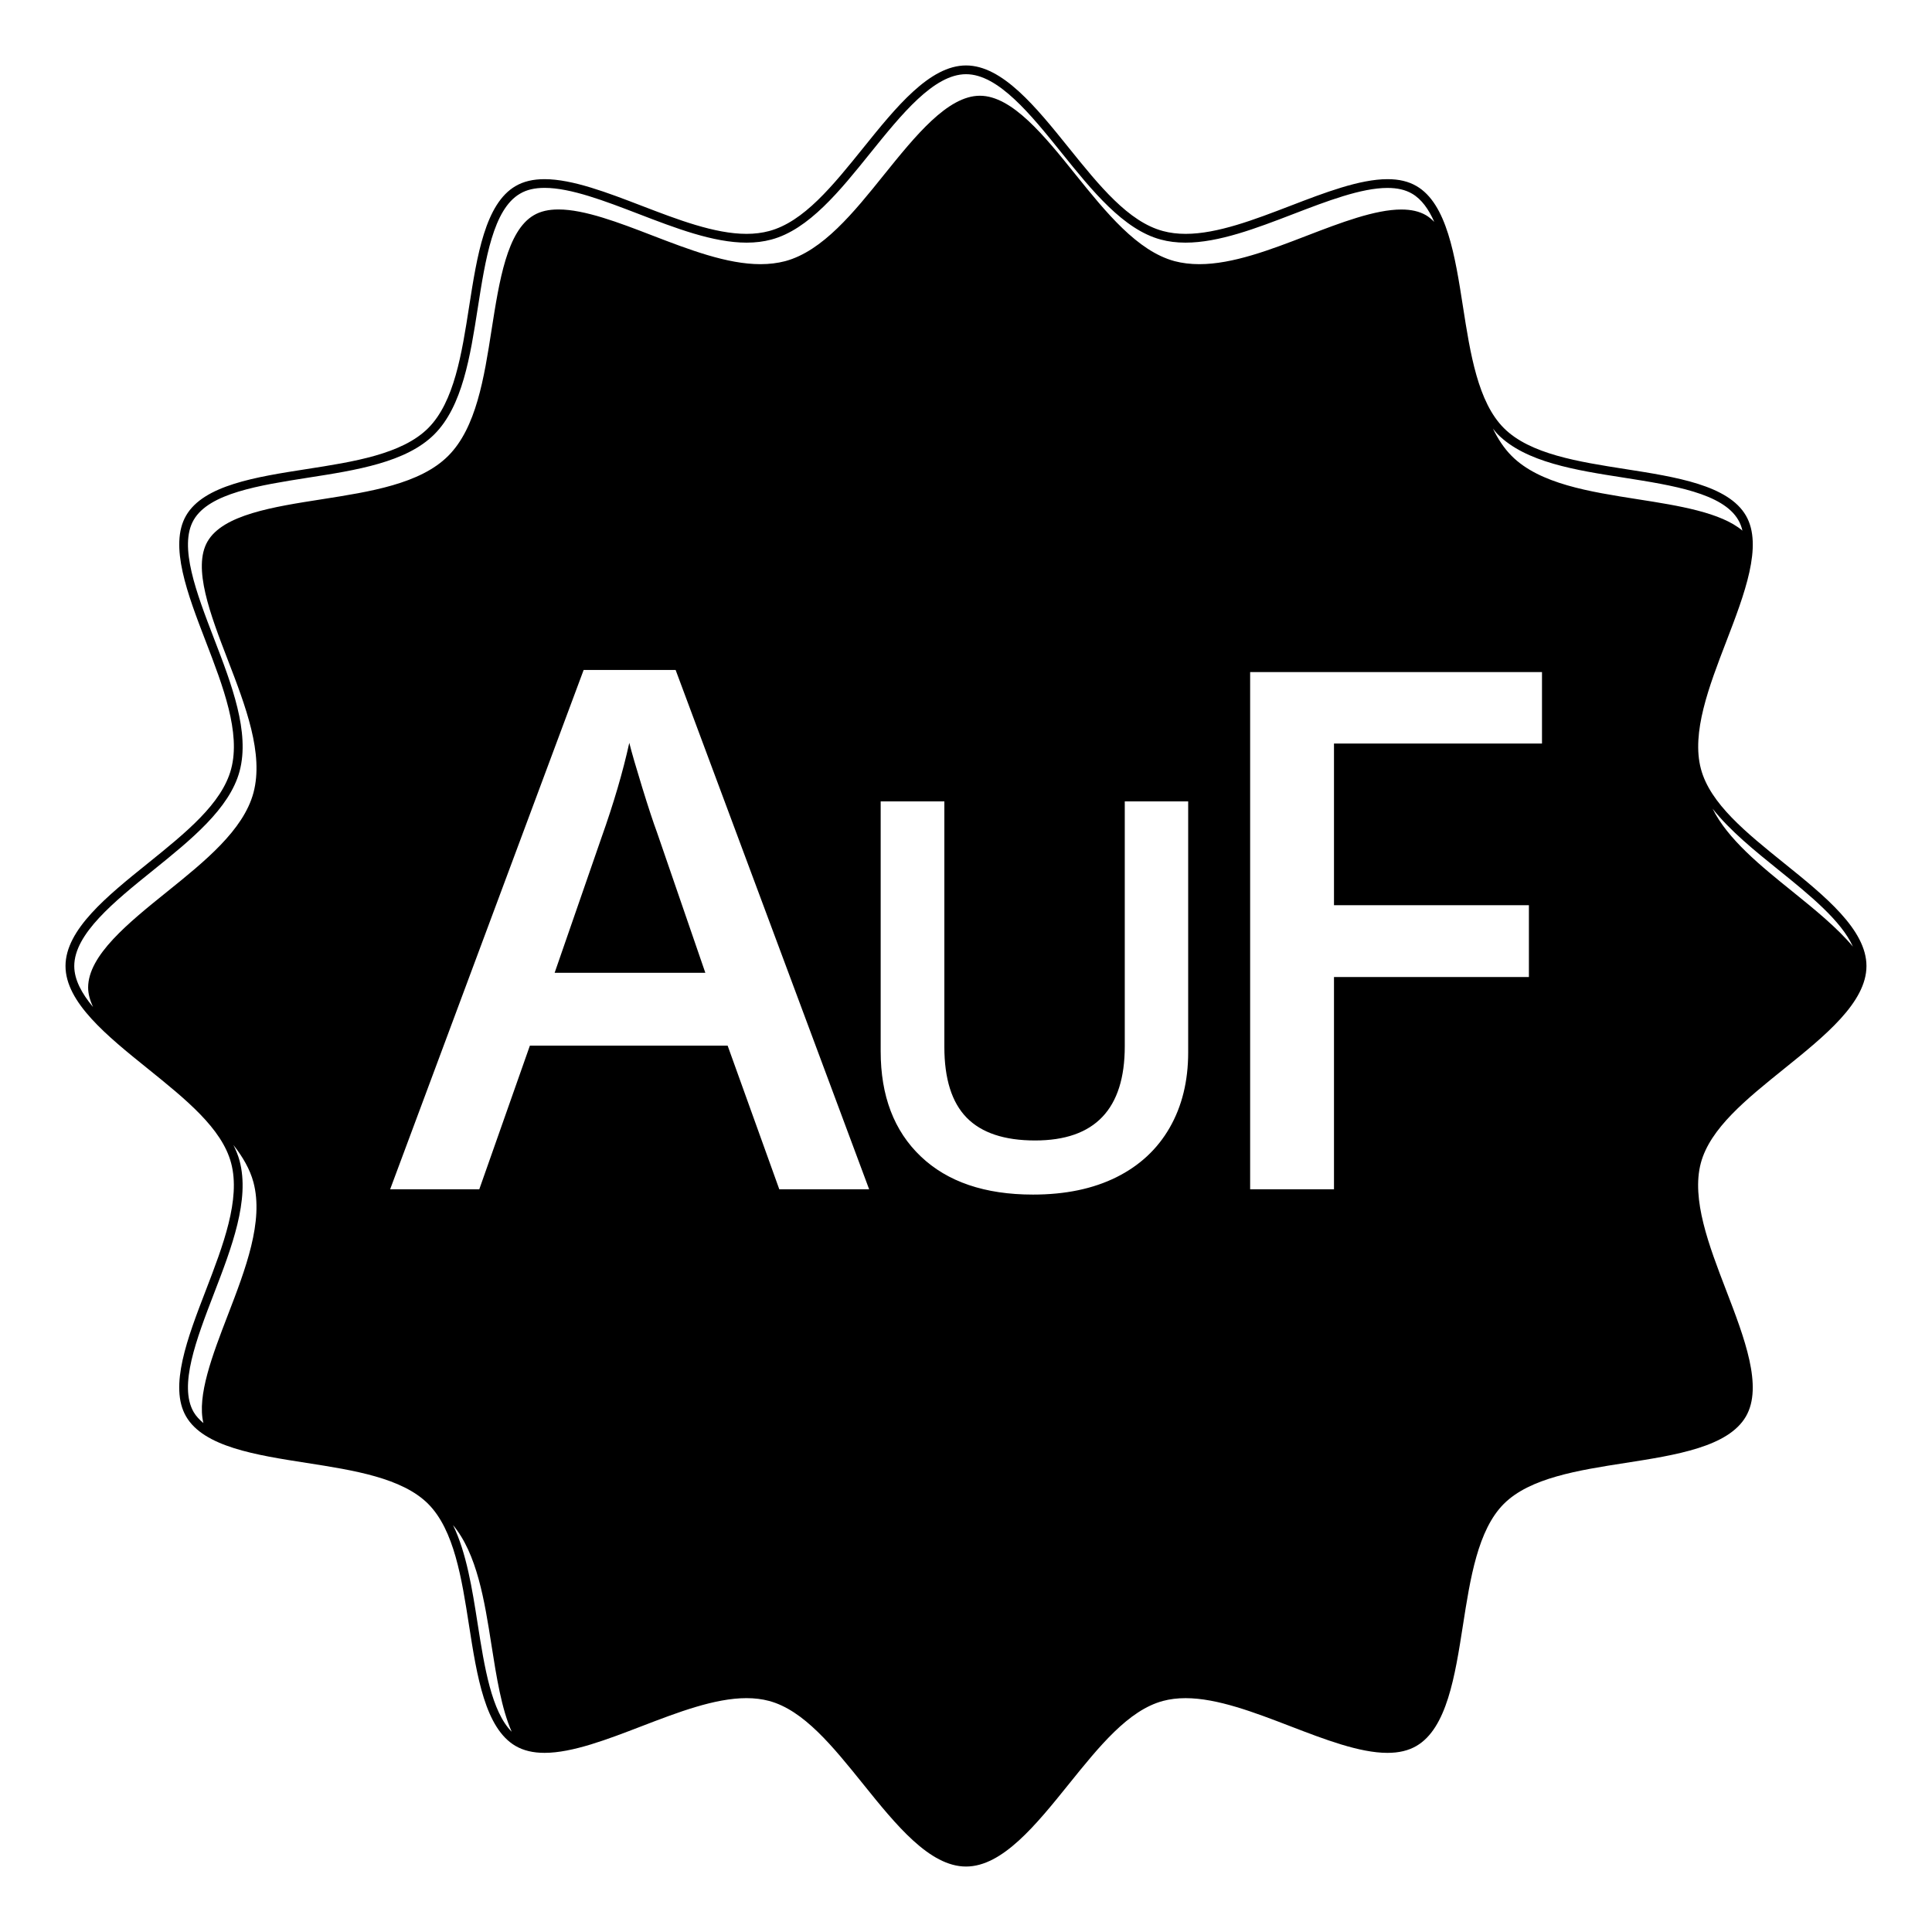 <?xml version="1.0" encoding="utf-8"?>
<!-- Generator: Adobe Illustrator 16.0.0, SVG Export Plug-In . SVG Version: 6.00 Build 0)  -->
<!DOCTYPE svg PUBLIC "-//W3C//DTD SVG 1.1//EN" "http://www.w3.org/Graphics/SVG/1.1/DTD/svg11.dtd">
<svg version="1.1" id="Layer_1" xmlns="http://www.w3.org/2000/svg" xmlns:xlink="http://www.w3.org/1999/xlink" x="0px" y="0px"
	 width="128px" height="128px" viewBox="0 0 128 128" enable-background="new 0 0 128 128" xml:space="preserve">
<g id="Badge_3_-_Green">
	<g>
		<path d="M42.547,52.168c-0.414-1.344-0.699-2.328-0.855-2.953c-0.422,1.922-1.039,4.023-1.852,6.305l-3.094,8.93h9.984
			l-3.211-9.328C43.286,54.496,42.961,53.512,42.547,52.168z"/>
		<path d="M118.214,57.198c-2.524-2.034-4.909-3.955-5.522-6.25c-0.644-2.405,0.536-5.473,1.677-8.442
			c1.204-3.131,2.448-6.369,1.306-8.342c-1.168-2.021-4.635-2.562-7.987-3.086c-3.11-0.486-6.326-0.989-8.05-2.713
			c-1.725-1.724-2.228-4.942-2.713-8.053c-0.523-3.354-1.064-6.82-3.083-7.987c-0.526-0.306-1.153-0.455-1.914-0.455
			c-1.843,0-4.175,0.896-6.428,1.762c-2.382,0.915-4.844,1.862-6.95,1.862c-0.536,0-1.04-0.063-1.495-0.186
			c-2.295-0.611-4.217-2.998-6.251-5.523c-2.157-2.679-4.389-5.449-6.8-5.449c-2.412,0-4.643,2.77-6.801,5.449
			c-2.034,2.525-3.956,4.912-6.25,5.523c-0.456,0.122-0.958,0.186-1.495,0.186c-2.106,0-4.568-0.948-6.95-1.862
			c-2.253-0.866-4.584-1.762-6.426-1.762c-0.763,0-1.389,0.147-1.919,0.455c-2.018,1.167-2.559,4.634-3.082,7.985
			c-0.484,3.111-0.987,6.329-2.713,8.055c-1.727,1.727-4.944,2.229-8.055,2.713c-3.354,0.523-6.82,1.063-7.985,3.082
			c-1.143,1.973,0.102,5.213,1.308,8.345c1.141,2.968,2.321,6.039,1.677,8.444c-0.611,2.294-2.998,4.215-5.523,6.252
			C7.11,59.357,4.34,61.588,4.34,64s2.77,4.643,5.448,6.8c2.525,2.036,4.913,3.957,5.523,6.251c0.645,2.405-0.536,5.476-1.677,8.443
			c-1.206,3.133-2.451,6.372-1.308,8.345c1.165,2.02,4.631,2.561,7.985,3.083c3.111,0.485,6.329,0.987,8.055,2.713
			c1.722,1.725,2.224,4.939,2.708,8.048c0.523,3.354,1.066,6.822,3.086,7.993c0.53,0.306,1.156,0.455,1.919,0.455
			c1.842,0,4.172-0.896,6.426-1.763c2.381-0.915,4.843-1.862,6.95-1.862c0.537,0,1.039,0.062,1.495,0.184
			c2.292,0.613,4.212,2.997,6.244,5.52c2.159,2.682,4.392,5.453,6.808,5.453c2.412,0,4.643-2.77,6.8-5.448
			c2.034-2.525,3.956-4.911,6.251-5.524c0.454-0.122,0.958-0.184,1.493-0.184c2.104,0,4.564,0.947,6.944,1.861
			c2.254,0.867,4.585,1.764,6.428,1.764c0.763,0,1.39-0.149,1.918-0.455c2.022-1.171,2.563-4.639,3.087-7.993
			c0.484-3.108,0.986-6.323,2.709-8.048c1.725-1.726,4.943-2.228,8.056-2.713c3.353-0.522,6.817-1.063,7.985-3.082
			c1.143-1.974-0.104-5.215-1.308-8.349c-1.141-2.967-2.319-6.035-1.68-8.44c0.616-2.294,3-4.215,5.524-6.249
			c2.68-2.159,5.449-4.39,5.449-6.802S120.892,59.357,118.214,57.198z M15.092,87.134c-1.014,2.634-2.054,5.349-1.616,7.149
			c-0.26-0.222-0.488-0.457-0.647-0.732c-1.004-1.738,0.19-4.843,1.344-7.843c1.179-3.06,2.39-6.223,1.699-8.807
			c-0.095-0.357-0.24-0.701-0.407-1.04c0.616,0.782,1.093,1.597,1.326,2.466C17.482,80.916,16.271,84.074,15.092,87.134z
			 M31.648,107.597c-0.364-2.335-0.742-4.715-1.634-6.557c1.588,1.905,2.084,4.982,2.552,7.982c0.326,2.077,0.663,4.19,1.335,5.711
			C32.561,113.385,32.097,110.452,31.648,107.597z M51.63,78.793l-3.422-9.516H35.106l-3.352,9.516h-5.906l12.82-34.406h6.094
			l12.821,34.406H51.63z M78.72,69.723c0,1.898-0.407,3.56-1.222,4.983s-1.992,2.52-3.533,3.287s-3.384,1.151-5.528,1.151
			c-3.188,0-5.666-0.844-7.436-2.531s-2.654-4.008-2.654-6.961V53.094h4.219v16.26c0,2.121,0.492,3.686,1.477,4.693
			s2.496,1.512,4.535,1.512c3.961,0,5.941-2.08,5.941-6.24V53.094h4.201V69.723z M77.822,17.303c-2.475-0.666-4.548-3.236-6.55-5.72
			c-2.07-2.58-4.218-5.24-6.352-5.24c-2.136,0-4.276,2.661-6.349,5.231c-2.002,2.494-4.073,5.064-6.553,5.729
			c-0.504,0.131-1.052,0.199-1.636,0.199c-2.215,0-4.718-0.959-7.188-1.91c-2.192-0.846-4.466-1.715-6.193-1.715
			c-0.659,0-1.19,0.122-1.631,0.38c-1.778,1.032-2.294,4.358-2.799,7.576c-0.498,3.204-1.018,6.512-2.878,8.372
			c-1.86,1.86-5.175,2.371-8.376,2.874c-3.213,0.502-6.543,1.018-7.568,2.796c-1.005,1.738,0.19,4.847,1.344,7.847
			c1.179,3.059,2.39,6.218,1.699,8.802c-0.665,2.479-3.235,4.552-5.72,6.553c-2.573,2.072-5.233,4.217-5.233,6.353
			c0,0.431,0.131,0.86,0.323,1.285c-0.747-0.9-1.242-1.806-1.242-2.71c0-2.136,2.661-4.281,5.234-6.354
			c2.484-2.005,5.055-4.073,5.72-6.557c0.69-2.58-0.521-5.738-1.699-8.797c-1.154-3.005-2.349-6.109-1.344-7.847
			c1.025-1.779,4.356-2.294,7.569-2.801c3.202-0.498,6.516-1.014,8.376-2.874c1.86-1.86,2.38-5.168,2.878-8.372
			c0.504-3.217,1.021-6.543,2.799-7.571c0.441-0.263,0.973-0.385,1.632-0.385c1.726,0,4,0.874,6.192,1.715
			c2.471,0.95,4.974,1.914,7.189,1.914c0.583,0,1.131-0.068,1.636-0.204c2.48-0.661,4.55-3.236,6.553-5.725
			c2.072-2.57,4.213-5.231,6.349-5.231c2.133,0,4.281,2.661,6.351,5.236c2.003,2.484,4.075,5.059,6.551,5.72
			c0.5,0.136,1.052,0.204,1.636,0.204c2.215,0,4.718-0.964,7.134-1.892c2.235-0.86,4.515-1.733,6.245-1.733
			c0.658,0,1.19,0.122,1.632,0.38c0.631,0.367,1.1,1.032,1.471,1.869c-0.172-0.172-0.351-0.326-0.553-0.444
			c-0.44-0.253-0.973-0.375-1.631-0.375c-1.731,0-4.01,0.869-6.245,1.729c-2.417,0.933-4.919,1.892-7.134,1.892
			C78.875,17.502,78.322,17.434,77.822,17.303z M102.161,49.262H88.38v10.711h12.914v4.758H88.38v14.062h-5.555V44.527h19.336
			V49.262z M108.514,33.079c-3.197-0.502-6.512-1.014-8.365-2.874c-0.505-0.507-0.905-1.123-1.24-1.811
			c0.109,0.127,0.204,0.263,0.321,0.38c1.854,1.86,5.168,2.376,8.365,2.874c3.218,0.507,6.548,1.027,7.573,2.806
			c0.124,0.212,0.213,0.448,0.273,0.702C114.023,33.952,111.235,33.504,108.514,33.079z M118.771,59.077
			c-2.125-1.711-4.302-3.476-5.307-5.499c1.141,1.448,2.776,2.774,4.388,4.073c2.055,1.656,4.141,3.358,4.908,5.064
			C121.743,61.488,120.25,60.271,118.771,59.077z"/>
	</g>
</g>
</svg>

